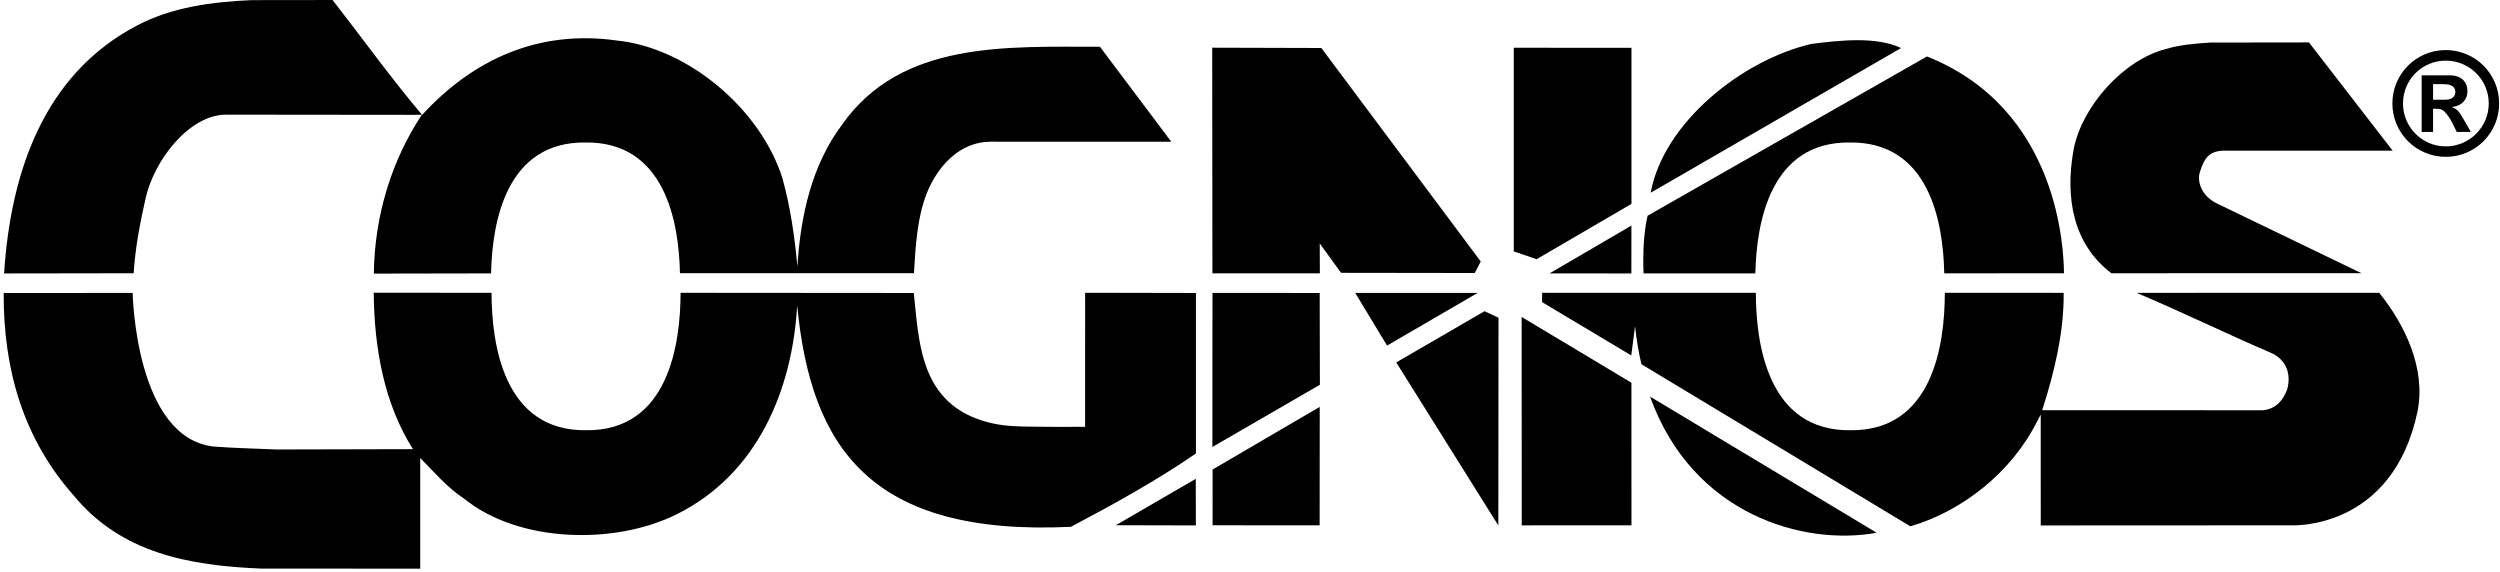 <?xml version="1.0" encoding="UTF-8" standalone="no"?>
<!-- Created with Inkscape (http://www.inkscape.org/) -->
<svg
   xmlns:svg="http://www.w3.org/2000/svg"
   xmlns="http://www.w3.org/2000/svg"
   version="1.0"
   width="656"
   height="150"
   viewBox="-0.967 -0.003 656 150"
   id="svg2"
   xml:space="preserve">
	<defs
   id="defs4">
	</defs>
	<g
   id="g6">
		<g
   id="g8">
			<path
   d="M 432.173,50.565 C 435.546,32.122 456.29,15.647 474.411,11.511 C 481.729,10.592 491.35,9.488 497.87,12.605 L 432.173,50.565 L 432.173,50.565 z "
   style="fill:#000000;fill-rule:evenodd"
   id="path10" />
		</g>
		<g
   id="g12">
			<path
   d="M 604.9,11.129 L 626.867,39.532 L 582.228,39.532 C 578.578,39.758 577.414,41.596 576.302,45.076 C 575.417,47.78 576.849,51.628 581.009,53.512 L 618.677,71.685 L 553.056,71.696 C 543.056,64.078 540.806,51.947 543.179,39.071 C 545.372,27.922 556.204,15.668 567.384,12.852 C 571.034,11.758 574.966,11.423 579.04,11.164 L 604.9,11.129 L 604.9,11.129 z "
   style="fill:#000000;fill-rule:evenodd"
   id="path14" />
		</g>
		<g
   id="g16">
			<polygon
   points="427.131,12.541 427.131,53.491 402.246,68.011 396.247,65.967 396.247,12.527 427.131,12.541 "
   style="fill:#000000;fill-rule:evenodd"
   id="polygon18" />
		</g>
		<g
   id="g20">
			<polygon
   points="317.115,12.51 345.756,12.592 387.576,68.605 386.023,71.634 350.914,71.586 345.333,63.864 345.36,71.716 317.17,71.716 317.115,12.51 "
   style="fill:#000000;fill-rule:evenodd"
   id="polygon22" />
		</g>
		<g
   id="g24">
			<polygon
   points="427.104,71.75 405.628,71.736 427.118,59.186 427.104,71.75 "
   style="fill:#000000;fill-rule:evenodd"
   id="polygon26" />
		</g>
		<g
   id="g28">
			<path
   d="M 177.62,76.829 C 177.574,90.145 174.527,113.237 152.67,112.889 L 152.95,112.889 C 131.102,113.238 128.049,90.146 128.012,76.829 L 97.093,76.806 C 97.252,91.807 99.947,106.08 107.393,117.855 L 71.593,117.941 C 66.487,117.705 61.1,117.609 55.26,117.185 C 34.495,115.022 33.872,77.021 33.836,76.864 L 0.001,76.884 C -0.108,97.084 5.25,115.172 18.253,129.869 C 30.694,145.12 48.55,148.408 67.588,149.194 L 109.299,149.215 L 109.299,120.169 C 112.744,123.655 116.569,128.103 120.783,130.819 C 135.066,142.436 160.243,143.069 176.554,134.968 C 197.905,124.375 206.937,102.238 208.211,80.127 C 211.786,117.235 227.219,140.74 280.038,138.235 C 291.23,132.329 302.614,126.043 312.847,118.982 L 312.847,76.877 L 283.772,76.819 L 283.763,111.989 L 276.435,112.007 C 266.916,111.836 261.476,112.441 254.222,109.43 C 240.372,103.442 240.099,89.007 238.817,76.877 L 177.62,76.829 L 177.62,76.829 z "
   style="fill:#000000;fill-rule:evenodd"
   id="path30" />
		</g>
		<g
   id="g32">
			<path
   d="M 345.371,100.96 L 317.17,117.277 C 317.149,117.321 317.177,76.993 317.191,76.856 L 345.319,76.877 L 345.371,100.96 L 345.371,100.96 z "
   style="fill:#000000;fill-rule:evenodd"
   id="path34" />
		</g>
		<g
   id="g36">
			<polygon
   points="365.406,95.095 388.566,81.659 392.244,83.378 392.197,137.888 365.406,95.095 "
   style="fill:#000000;fill-rule:evenodd"
   id="polygon38" />
		</g>
		<g
   id="g40">
			<polygon
   points="398.314,83.166 427.118,100.427 427.131,137.84 398.335,137.854 398.314,83.166 "
   style="fill:#000000;fill-rule:evenodd"
   id="polygon42" />
		</g>
		<g
   id="g44">
			<path
   d="M 491.464,139.788 C 472.542,143.281 443.157,135.215 432.009,104.063 L 491.464,139.788 L 491.464,139.788 z "
   style="fill:#000000;fill-rule:evenodd"
   id="path46" />
		</g>
		<g
   id="g48">
			<polygon
   points="345.305,137.843 317.22,137.833 317.213,123.197 345.333,106.757 345.305,137.843 "
   style="fill:#000000;fill-rule:evenodd"
   id="polygon50" />
		</g>
		<g
   id="g52">
			<polygon
   points="312.807,125.638 312.826,137.867 291.821,137.819 312.807,125.638 "
   style="fill:#000000;fill-rule:evenodd"
   id="polygon54" />
		</g>
		<g
   id="g56">
			<polygon
   points="362.994,90.675 354.646,76.863 386.738,76.87 362.994,90.675 "
   style="fill:#000000;fill-rule:evenodd"
   id="polygon58" />
		</g>
		<g
   id="g60">
			<path
   d="M 65.026,0.027 C 54.349,0.513 44.056,1.935 35.087,6.641 C 10.204,19.588 1.784,45.787 0.103,71.75 L 34.105,71.698 C 34.53,64.969 35.766,58.587 37.147,52.438 C 39.319,42.068 48.716,30.122 58.289,30.081 L 107.875,30.132 L 109.733,30.101 C 101.966,41.794 97.312,56.3 97.131,71.79 L 127.877,71.735 L 127.891,71.653 C 128.194,58.183 131.867,37.056 152.815,37.384 L 152.528,37.384 C 173.542,37.056 177.175,58.247 177.456,71.721 L 177.438,71.683 L 238.854,71.683 C 239.273,64.571 239.705,57.017 242.236,50.68 C 244.969,43.773 250.779,37.169 258.995,37.179 L 306.378,37.186 L 287.658,12.269 C 263.235,12.296 235.534,10.632 220.023,32.667 C 212.212,43.01 209.084,56.326 208.27,69.93 C 207.543,62.038 206.436,54.337 204.358,46.825 C 198.69,28.706 179.539,12.437 160.699,10.605 C 140.511,7.799 123.344,15.4 109.797,30.146 C 101.768,20.665 94.131,10.045 86.3,0 L 65.026,0.027 L 65.026,0.027 z "
   style="fill:#000000;fill-rule:evenodd"
   id="path62" />
		</g>
		<g
   id="g64">
			<path
   d="M 427.077,93.263 L 403.681,79.277 L 403.687,76.82 L 459.763,76.83 C 459.79,90.146 462.853,113.238 484.706,112.89 L 484.409,112.89 C 506.266,113.239 509.315,90.304 509.356,76.994 L 509.397,76.83 L 540.54,76.837 C 540.638,87.234 538.054,97.717 535.118,106.94 L 534.893,107.627 L 592.834,107.648 C 596.471,107.265 598.223,104.787 599.211,102.097 C 600.191,98.447 599.293,94.4 594.645,92.454 C 583.704,87.775 570.795,81.507 559.672,76.838 L 623.342,76.831 C 630.024,85.134 635.602,96.525 633.412,107.866 C 626.865,139.257 600.346,137.842 600.346,137.842 L 534.526,137.876 L 534.516,108.772 L 533.559,110.586 C 526.946,123.827 513.995,134.136 500.309,138.104 L 429.759,95.58 C 428.988,92.474 428.441,89.038 428.071,85.572 L 427.077,93.263 L 427.077,93.263 z "
   style="fill:#000000;fill-rule:evenodd"
   id="path66" />
		</g>
		<g
   id="g68">
			<path
   d="M 509.205,71.723 C 508.924,58.249 505.301,37.058 484.273,37.386 L 484.567,37.386 C 463.622,37.058 459.93,58.263 459.636,71.743 L 430.31,71.743 C 429.859,62.077 431.373,56.595 431.373,56.595 L 504.652,14.814 C 539.529,28.636 540.541,65.902 540.625,71.696 L 509.205,71.723 L 509.205,71.723 z "
   style="fill:#000000;fill-rule:evenodd"
   id="path70" />
		</g>
		<g
   id="g72">
			<g
   id="g74">
				<path
   d="M 643.695,34.624 L 642.484,32.197 C 641.964,31.144 641.07,29.869 640.464,29.271 C 639.872,28.676 639.339,28.529 638.034,28.529 L 637.473,28.529 L 637.473,34.623 L 634.479,34.623 L 634.479,19.763 L 641.809,19.763 C 644.998,19.763 646.489,21.561 646.489,23.919 C 646.489,26.168 644.999,27.778 642.483,28.072 L 642.483,28.154 C 643.762,28.602 644.172,29.012 645.676,31.633 L 647.387,34.624 L 643.695,34.624 L 643.695,34.624 z M 640.578,26.168 C 642.642,26.168 643.314,25.156 643.314,24.104 C 643.314,22.795 642.261,22.081 640.238,22.081 L 637.474,22.081 L 637.474,26.169 L 640.578,26.169 L 640.578,26.168 z M 629.578,27.139 C 629.578,33.353 634.578,38.408 640.803,38.408 C 647.024,38.408 652.082,33.353 652.082,27.139 C 652.082,20.925 647.023,15.908 640.803,15.908 C 634.578,15.907 629.578,20.925 629.578,27.139 L 629.578,27.139 z M 654.806,27.139 C 654.806,34.891 648.554,41.153 640.802,41.153 C 633.046,41.153 626.796,34.891 626.796,27.139 C 626.796,19.387 633.046,13.132 640.802,13.132 C 648.554,13.132 654.806,19.387 654.806,27.139 L 654.806,27.139 z "
   style="fill:#000000;fill-rule:evenodd"
   id="path76" />
			</g>
		</g>
	</g>
</svg>